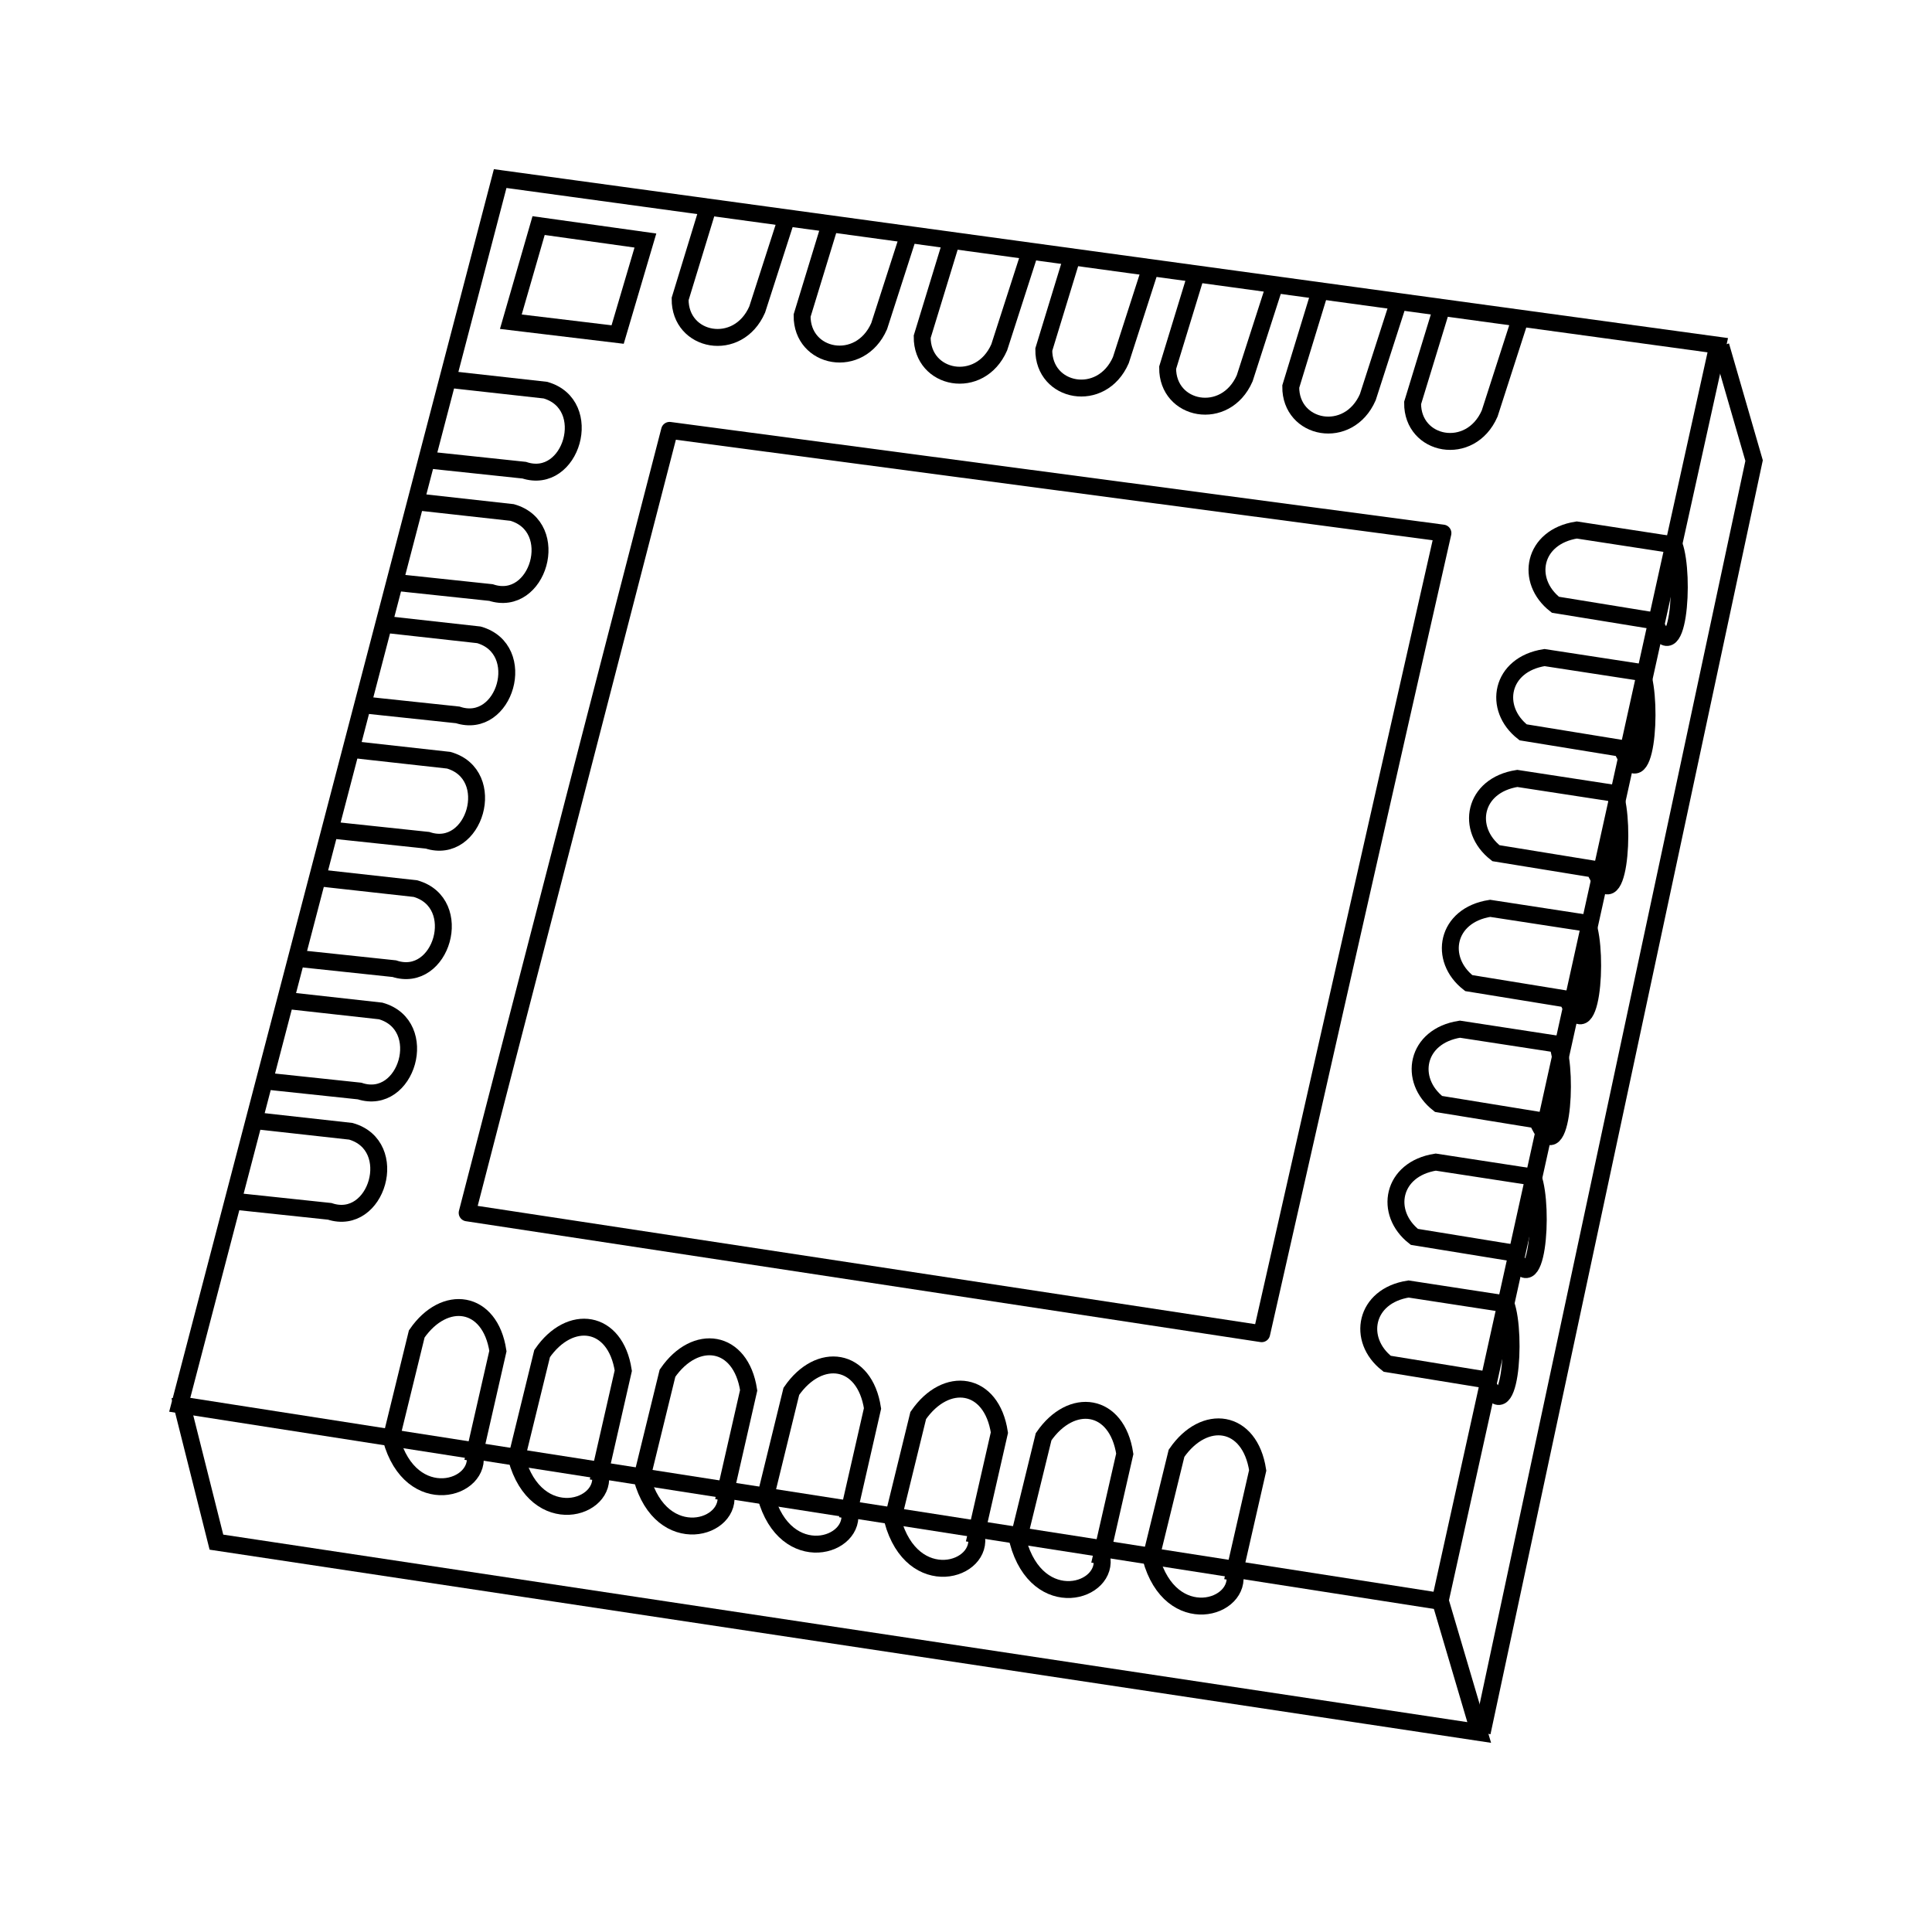 <?xml version="1.0" encoding="UTF-8" standalone="no"?>
<svg
   xmlns:dc="http://purl.org/dc/elements/1.1/"
   xmlns:cc="http://creativecommons.org/ns#"
   xmlns:rdf="http://www.w3.org/1999/02/22-rdf-syntax-ns#"
   xmlns:svg="http://www.w3.org/2000/svg"
   xmlns="http://www.w3.org/2000/svg"
   xmlns:sodipodi="http://sodipodi.sourceforge.net/DTD/sodipodi-0.dtd"
   xmlns:inkscape="http://www.inkscape.org/namespaces/inkscape"
   version="1.0"
   inkscape:output_extension="org.inkscape.output.svg.inkscape"
   sodipodi:docname="Ic-package-MLP-28L.svg"
   inkscape:version="1.0beta2 (2b71d25, 2019-12-03)"
   sodipodi:version="0.32"
   id="svg7523"
   height="226.029"
   width="228.402">
  <defs
     id="defs7525" />
  <sodipodi:namedview
     inkscape:window-maximized="0"
     fit-margin-bottom="20"
     fit-margin-right="20"
     fit-margin-left="20"
     lock-margins="true"
     fit-margin-top="20"
     showgrid="false"
     inkscape:document-rotation="0"
     width="100px"
     height="100px"
     inkscape:window-y="23"
     inkscape:window-x="1440"
     inkscape:window-height="1035"
     inkscape:window-width="1920"
     inkscape:current-layer="layer1"
     inkscape:document-units="px"
     inkscape:cy="240.97109"
     inkscape:cx="-22.526297"
     inkscape:zoom="0.98994949"
     inkscape:pageshadow="2"
     inkscape:pageopacity="0.0"
     objecttolerance="10"
     guidetolerance="10"
     gridtolerance="10000"
     borderopacity="1.0"
     bordercolor="#666666"
     pagecolor="#ffffff"
     id="base" />
  <g
     transform="translate(63.837,63.828)"
     id="layer1"
     inkscape:groupmode="layer"
     inkscape:label="Layer 1">
    <g
       transform="matrix(2,0,0,2,1876.901,-2463.451)"
       id="g7488">
      <path
         inkscape:connector-curvature="0"
         style="fill:none;fill-rule:evenodd;stroke:#000000;stroke-width:1px;stroke-linecap:butt;stroke-linejoin:miter;stroke-opacity:1"
         d="m -959.745,1282.845 74.499,11.617 16.415,-74.246 -71.973,-9.849 z"
         id="path7422" />
      <path
         inkscape:connector-curvature="0"
         style="fill:none;fill-rule:evenodd;stroke:#000000;stroke-width:1px;stroke-linecap:butt;stroke-linejoin:miter;stroke-opacity:1"
         d="m -959.745,1282.34 2.169,8.624 74.643,11.25 -2.321,-7.857"
         id="path7424"
         sodipodi:nodetypes="cccc" />
      <path
         inkscape:connector-curvature="0"
         style="fill:none;fill-rule:evenodd;stroke:#000000;stroke-width:1px;stroke-linecap:butt;stroke-linejoin:miter;stroke-opacity:1"
         d="m -882.755,1302.215 16.071,-75.179 -1.964,-6.786"
         id="path7426"
         sodipodi:nodetypes="ccc" />
      <path
         inkscape:connector-curvature="0"
         style="fill:none;fill-rule:evenodd;stroke:#000000;stroke-width:1px;stroke-linecap:butt;stroke-linejoin:miter;stroke-opacity:1"
         d="m -928.514,1212.081 -1.652,5.402 c -0.023,2.552 3.416,3.222 4.554,0.625 l 1.741,-5.402"
         id="path7428"
         sodipodi:nodetypes="cccc" />
      <path
         inkscape:connector-curvature="0"
         style="fill:none;fill-rule:evenodd;stroke:#000000;stroke-width:1px;stroke-linecap:butt;stroke-linejoin:miter;stroke-opacity:1"
         d="m -921.304,1213.064 -1.652,5.402 c -0.023,2.552 3.416,3.222 4.554,0.625 l 1.741,-5.402"
         id="path7430"
         sodipodi:nodetypes="cccc" />
      <path
         inkscape:connector-curvature="0"
         style="fill:none;fill-rule:evenodd;stroke:#000000;stroke-width:1px;stroke-linecap:butt;stroke-linejoin:miter;stroke-opacity:1"
         d="m -914.206,1214.314 -1.652,5.402 c -0.023,2.552 3.416,3.222 4.554,0.625 l 1.741,-5.402"
         id="path7432"
         sodipodi:nodetypes="cccc" />
      <path
         inkscape:connector-curvature="0"
         style="fill:none;fill-rule:evenodd;stroke:#000000;stroke-width:1px;stroke-linecap:butt;stroke-linejoin:miter;stroke-opacity:1"
         d="m -907.018,1215.073 -1.652,5.402 c -0.023,2.552 3.416,3.222 4.554,0.625 l 1.741,-5.402"
         id="path7434"
         sodipodi:nodetypes="cccc" />
      <path
         inkscape:connector-curvature="0"
         style="fill:none;fill-rule:evenodd;stroke:#000000;stroke-width:1px;stroke-linecap:butt;stroke-linejoin:miter;stroke-opacity:1"
         d="m -899.697,1216.145 -1.652,5.402 c -0.023,2.552 3.416,3.222 4.554,0.625 l 1.741,-5.402"
         id="path7436"
         sodipodi:nodetypes="cccc" />
      <path
         inkscape:connector-curvature="0"
         style="fill:none;fill-rule:evenodd;stroke:#000000;stroke-width:1px;stroke-linecap:butt;stroke-linejoin:miter;stroke-opacity:1"
         d="m -892.42,1217.261 -1.652,5.402 c -0.023,2.552 3.416,3.222 4.554,0.625 l 1.741,-5.402"
         id="path7438"
         sodipodi:nodetypes="cccc" />
      <path
         inkscape:connector-curvature="0"
         style="fill:none;fill-rule:evenodd;stroke:#000000;stroke-width:1px;stroke-linecap:butt;stroke-linejoin:miter;stroke-opacity:1"
         d="m -885.217,1218.228 -1.652,5.402 c -0.023,2.552 3.416,3.222 4.554,0.625 l 1.741,-5.402"
         id="path7440"
         sodipodi:nodetypes="cccc" />
      <path
         inkscape:connector-curvature="0"
         style="fill:none;fill-rule:evenodd;stroke:#000000;stroke-width:1px;stroke-linecap:butt;stroke-linejoin:miter;stroke-opacity:1"
         d="m -871.409,1232.022 -5.756,-0.884 c -2.604,0.406 -3.078,3.003 -1.263,4.419 l 5.819,0.947 c 1.436,3.327 1.864,-2.654 1.2,-4.482 z"
         id="path7442"
         sodipodi:nodetypes="ccccc" />
      <path
         inkscape:connector-curvature="0"
         style="fill:none;fill-rule:evenodd;stroke:#000000;stroke-width:1px;stroke-linecap:butt;stroke-linejoin:miter;stroke-opacity:1"
         d="m -873.317,1239.563 -5.756,-0.884 c -2.604,0.406 -3.078,3.003 -1.263,4.419 l 5.819,0.947 c 1.436,3.327 1.864,-2.654 1.2,-4.482 z"
         id="path7444"
         sodipodi:nodetypes="ccccc" />
      <path
         inkscape:connector-curvature="0"
         style="fill:none;fill-rule:evenodd;stroke:#000000;stroke-width:1px;stroke-linecap:butt;stroke-linejoin:miter;stroke-opacity:1"
         d="m -874.925,1246.706 -5.756,-0.884 c -2.604,0.406 -3.078,3.003 -1.263,4.419 l 5.819,0.947 c 1.436,3.327 1.864,-2.654 1.2,-4.482 z"
         id="path7446"
         sodipodi:nodetypes="ccccc" />
      <path
         inkscape:connector-curvature="0"
         style="fill:none;fill-rule:evenodd;stroke:#000000;stroke-width:1px;stroke-linecap:butt;stroke-linejoin:miter;stroke-opacity:1"
         d="m -876.532,1254.385 -5.756,-0.884 c -2.604,0.406 -3.078,3.003 -1.263,4.419 l 5.819,0.947 c 1.436,3.327 1.864,-2.654 1.2,-4.482 z"
         id="path7448"
         sodipodi:nodetypes="ccccc" />
      <path
         inkscape:connector-curvature="0"
         style="fill:none;fill-rule:evenodd;stroke:#000000;stroke-width:1px;stroke-linecap:butt;stroke-linejoin:miter;stroke-opacity:1"
         d="m -878.317,1261.528 -5.756,-0.884 c -2.604,0.406 -3.078,3.003 -1.263,4.419 l 5.819,0.947 c 1.436,3.327 1.864,-2.654 1.2,-4.482 z"
         id="path7450"
         sodipodi:nodetypes="ccccc" />
      <path
         inkscape:connector-curvature="0"
         style="fill:none;fill-rule:evenodd;stroke:#000000;stroke-width:1px;stroke-linecap:butt;stroke-linejoin:miter;stroke-opacity:1"
         d="m -879.746,1269.385 -5.756,-0.884 c -2.604,0.406 -3.078,3.003 -1.263,4.419 l 5.819,0.947 c 1.436,3.327 1.864,-2.654 1.2,-4.482 z"
         id="path7452"
         sodipodi:nodetypes="ccccc" />
      <path
         inkscape:connector-curvature="0"
         style="fill:none;fill-rule:evenodd;stroke:#000000;stroke-width:1px;stroke-linecap:butt;stroke-linejoin:miter;stroke-opacity:1"
         d="m -881.353,1276.885 -5.756,-0.884 c -2.604,0.406 -3.078,3.003 -1.263,4.419 l 5.819,0.947 c 1.436,3.327 1.864,-2.654 1.2,-4.482 z"
         id="path7454"
         sodipodi:nodetypes="ccccc" />
      <path
         inkscape:connector-curvature="0"
         style="fill:none;fill-rule:evenodd;stroke:#000000;stroke-width:1px;stroke-linecap:butt;stroke-linejoin:miter;stroke-opacity:1"
         d="m -905.257,1291.768 1.374,-6.024 c -0.461,-3.029 -3.153,-3.402 -4.798,-1.01 l -1.515,6.187 c 1.167,4.294 5.438,3.003 4.94,0.847 z"
         id="path7456"
         sodipodi:nodetypes="ccccc" />
      <path
         inkscape:connector-curvature="0"
         style="fill:none;fill-rule:evenodd;stroke:#000000;stroke-width:1px;stroke-linecap:butt;stroke-linejoin:miter;stroke-opacity:1"
         d="m -897.4,1292.745 1.374,-6.024 c -0.461,-3.029 -3.153,-3.402 -4.798,-1.01 l -1.515,6.187 c 1.167,4.294 5.438,3.003 4.94,0.847 z"
         id="path7458"
         sodipodi:nodetypes="ccccc" />
      <path
         inkscape:connector-curvature="0"
         style="fill:none;fill-rule:evenodd;stroke:#000000;stroke-width:1px;stroke-linecap:butt;stroke-linejoin:miter;stroke-opacity:1"
         d="m -912.668,1290.513 1.374,-6.024 c -0.461,-3.029 -3.153,-3.402 -4.798,-1.01 l -1.515,6.187 c 1.167,4.294 5.438,3.003 4.94,0.847 z"
         id="path7460"
         sodipodi:nodetypes="ccccc" />
      <path
         inkscape:connector-curvature="0"
         style="fill:none;fill-rule:evenodd;stroke:#000000;stroke-width:1px;stroke-linecap:butt;stroke-linejoin:miter;stroke-opacity:1"
         d="m -920.168,1289.084 1.374,-6.024 c -0.461,-3.029 -3.153,-3.402 -4.798,-1.01 l -1.515,6.187 c 1.167,4.294 5.438,3.003 4.94,0.847 z"
         id="path7462"
         sodipodi:nodetypes="ccccc" />
      <path
         inkscape:connector-curvature="0"
         style="fill:none;fill-rule:evenodd;stroke:#000000;stroke-width:1px;stroke-linecap:butt;stroke-linejoin:miter;stroke-opacity:1"
         d="m -927.489,1288.013 1.374,-6.024 c -0.461,-3.029 -3.153,-3.402 -4.798,-1.01 l -1.515,6.187 c 1.167,4.294 5.438,3.003 4.94,0.847 z"
         id="path7464"
         sodipodi:nodetypes="ccccc" />
      <path
         inkscape:connector-curvature="0"
         style="fill:none;fill-rule:evenodd;stroke:#000000;stroke-width:1px;stroke-linecap:butt;stroke-linejoin:miter;stroke-opacity:1"
         d="m -934.9,1286.852 1.374,-6.024 c -0.461,-3.029 -3.153,-3.402 -4.798,-1.01 l -1.515,6.187 c 1.167,4.294 5.438,3.003 4.94,0.847 z"
         id="path7466"
         sodipodi:nodetypes="ccccc" />
      <path
         inkscape:connector-curvature="0"
         style="fill:none;fill-rule:evenodd;stroke:#000000;stroke-width:1px;stroke-linecap:butt;stroke-linejoin:miter;stroke-opacity:1"
         d="m -942.311,1285.691 1.374,-6.024 c -0.461,-3.029 -3.153,-3.402 -4.798,-1.01 l -1.515,6.187 c 1.167,4.294 5.438,3.003 4.94,0.847 z"
         id="path7468"
         sodipodi:nodetypes="ccccc" />
      <path
         inkscape:connector-curvature="0"
         style="fill:none;fill-rule:evenodd;stroke:#000000;stroke-width:1px;stroke-linecap:butt;stroke-linejoin:miter;stroke-opacity:1"
         d="m -956.773,1270.786 5.893,0.625 c 2.802,0.92 4.218,-3.887 1.25,-4.732 l -5.625,-0.625"
         id="path7470"
         sodipodi:nodetypes="cccc" />
      <path
         inkscape:connector-curvature="0"
         style="fill:none;fill-rule:evenodd;stroke:#000000;stroke-width:1px;stroke-linecap:butt;stroke-linejoin:miter;stroke-opacity:1"
         d="m -955.008,1263.674 5.893,0.625 c 2.802,0.92 4.218,-3.887 1.25,-4.732 l -5.625,-0.625"
         id="path7472"
         sodipodi:nodetypes="cccc" />
      <path
         inkscape:connector-curvature="0"
         style="fill:none;fill-rule:evenodd;stroke:#000000;stroke-width:1px;stroke-linecap:butt;stroke-linejoin:miter;stroke-opacity:1"
         d="m -952.955,1256.442 5.893,0.625 c 2.802,0.92 4.218,-3.887 1.25,-4.732 l -5.625,-0.625"
         id="path7474"
         sodipodi:nodetypes="cccc" />
      <path
         inkscape:connector-curvature="0"
         style="fill:none;fill-rule:evenodd;stroke:#000000;stroke-width:1px;stroke-linecap:butt;stroke-linejoin:miter;stroke-opacity:1"
         d="m -950.99,1248.853 5.893,0.625 c 2.802,0.92 4.218,-3.887 1.25,-4.732 l -5.625,-0.625"
         id="path7476"
         sodipodi:nodetypes="cccc" />
      <path
         inkscape:connector-curvature="0"
         style="fill:none;fill-rule:evenodd;stroke:#000000;stroke-width:1px;stroke-linecap:butt;stroke-linejoin:miter;stroke-opacity:1"
         d="m -945.276,1226.978 5.893,0.625 c 2.802,0.92 4.218,-3.887 1.25,-4.732 l -5.625,-0.625"
         id="path7478"
         sodipodi:nodetypes="cccc" />
      <path
         inkscape:connector-curvature="0"
         style="fill:none;fill-rule:evenodd;stroke:#000000;stroke-width:1px;stroke-linecap:butt;stroke-linejoin:miter;stroke-opacity:1"
         d="m -947.24,1234.21 5.893,0.625 c 2.802,0.92 4.218,-3.887 1.25,-4.732 l -5.625,-0.625"
         id="path7480"
         sodipodi:nodetypes="cccc" />
      <path
         inkscape:connector-curvature="0"
         style="fill:none;fill-rule:evenodd;stroke:#000000;stroke-width:1px;stroke-linecap:butt;stroke-linejoin:miter;stroke-opacity:1"
         d="m -949.205,1241.442 5.893,0.625 c 2.802,0.92 4.218,-3.887 1.25,-4.732 l -5.625,-0.625"
         id="path7482"
         sodipodi:nodetypes="cccc" />
      <path
         inkscape:connector-curvature="0"
         style="fill:none;fill-rule:evenodd;stroke:#000000;stroke-width:1px;stroke-linecap:butt;stroke-linejoin:round;stroke-opacity:1"
         d="m -942.755,1271.5 11.964,-46.25 45.714,6.071 -10.714,47.322 z"
         id="path7484" />
      <path
         inkscape:connector-curvature="0"
         style="fill:none;fill-rule:evenodd;stroke:#000000;stroke-width:1px;stroke-linecap:butt;stroke-linejoin:miter;stroke-opacity:1"
         d="m -938.532,1213.145 -1.641,5.682 6.313,0.758 1.641,-5.556 z"
         id="path7486"
         sodipodi:nodetypes="ccccc" />
    </g>
  </g>
</svg>
